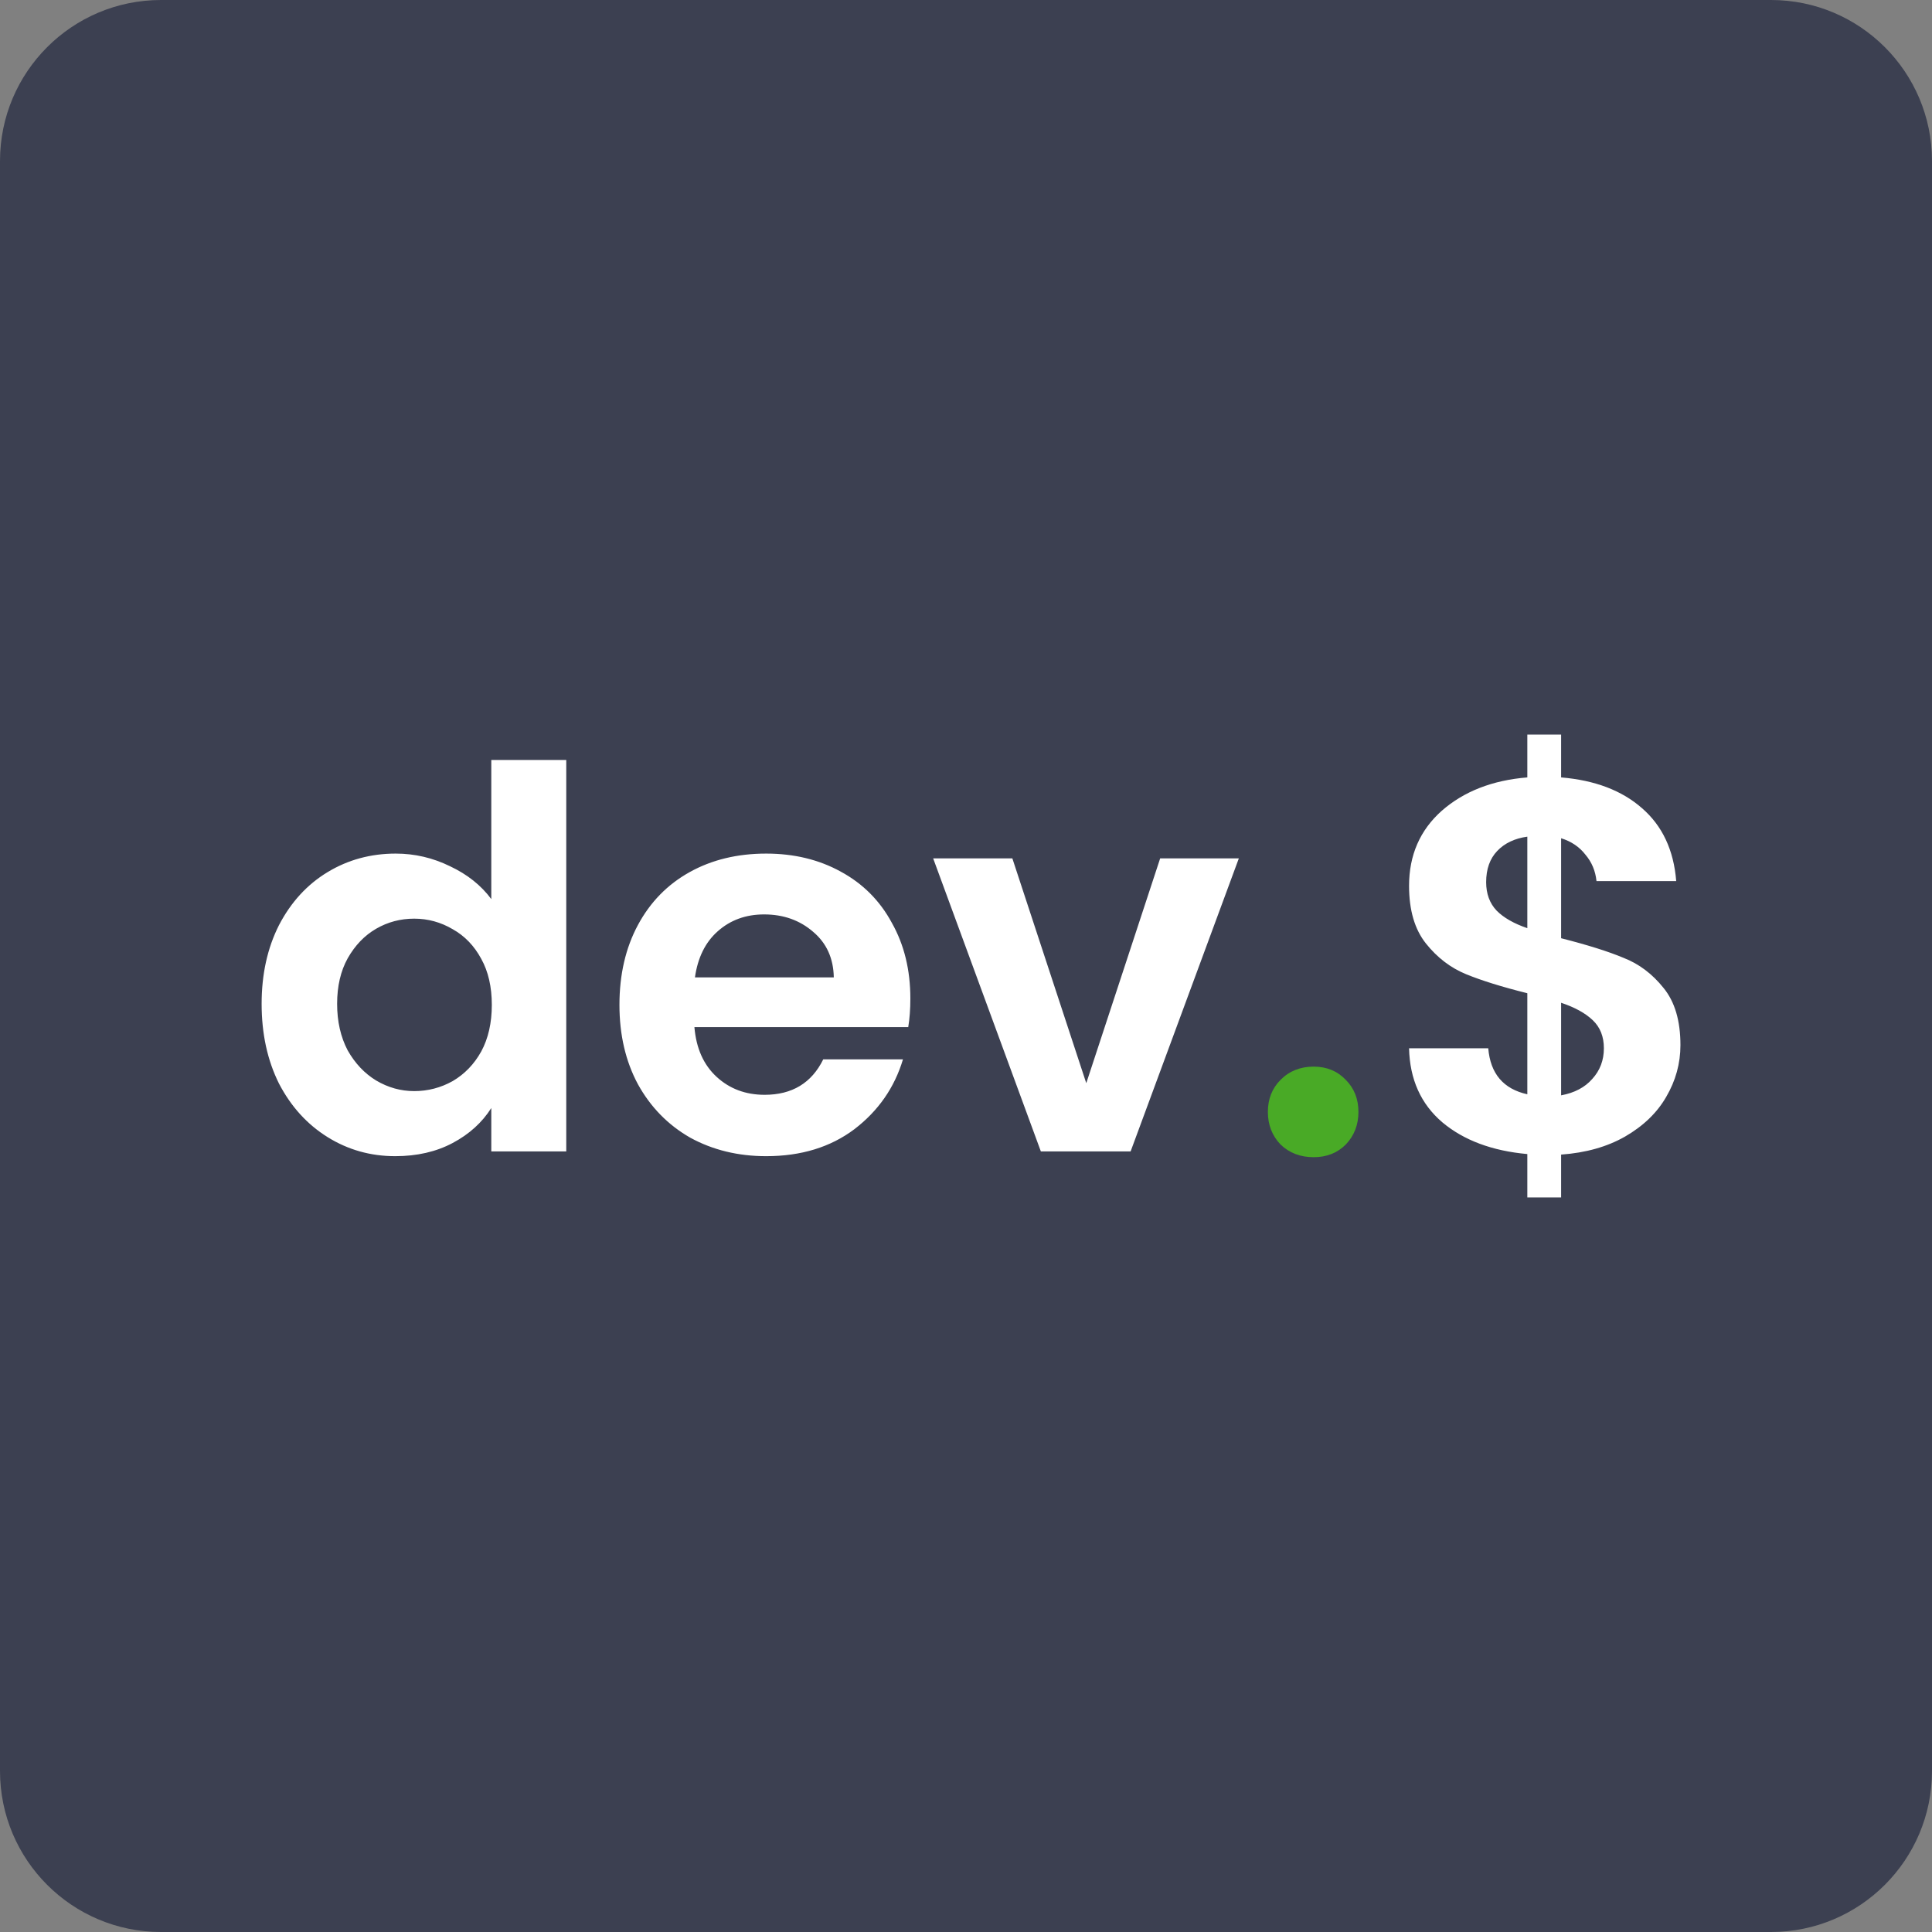 <svg width="192" height="192" viewBox="0 0 192 192" fill="none" xmlns="http://www.w3.org/2000/svg">
<rect x="0" y="0" width="192" height="192" fill="#808080" stroke="none"/>
<path d="M176 0H16C7.163 0 0 7.163 0 16V176C0 184.837 7.163 192 16 192H176C184.837 192 192 184.837 192 176V16C192 7.163 184.837 0 176 0Z" fill="#3C4051"/>
<path d="M26 99.759C26 96.815 26.577 94.204 27.732 91.926C28.921 89.647 30.53 87.895 32.559 86.669C34.587 85.442 36.843 84.829 39.327 84.829C41.216 84.829 43.017 85.249 44.731 86.09C46.445 86.897 47.809 87.983 48.824 89.35V75.523H56.274V114.426H48.824V110.115C47.914 111.552 46.638 112.709 44.994 113.585C43.349 114.461 41.443 114.899 39.275 114.899C36.826 114.899 34.587 114.269 32.559 113.007C30.53 111.745 28.921 109.975 27.732 107.697C26.577 105.384 26 102.738 26 99.759ZM48.876 99.864C48.876 98.077 48.527 96.552 47.827 95.29C47.127 93.994 46.183 93.012 44.994 92.346C43.804 91.645 42.528 91.295 41.163 91.295C39.799 91.295 38.54 91.628 37.386 92.294C36.231 92.96 35.287 93.941 34.552 95.238C33.853 96.499 33.503 98.006 33.503 99.759C33.503 101.511 33.853 103.053 34.552 104.385C35.287 105.682 36.231 106.681 37.386 107.382C38.575 108.083 39.834 108.433 41.163 108.433C42.528 108.433 43.804 108.1 44.994 107.434C46.183 106.733 47.127 105.752 47.827 104.49C48.527 103.194 48.876 101.651 48.876 99.864ZM90.47 99.233C90.47 100.285 90.4 101.231 90.26 102.072H69.01C69.185 104.175 69.92 105.822 71.214 107.014C72.508 108.205 74.1 108.801 75.989 108.801C78.717 108.801 80.658 107.627 81.812 105.279H89.735C88.896 108.083 87.287 110.396 84.908 112.218C82.53 114.006 79.609 114.899 76.146 114.899C73.348 114.899 70.829 114.286 68.591 113.059C66.387 111.798 64.655 110.028 63.396 107.75C62.172 105.472 61.56 102.843 61.56 99.864C61.56 96.85 62.172 94.204 63.396 91.926C64.62 89.647 66.334 87.895 68.538 86.669C70.742 85.442 73.278 84.829 76.146 84.829C78.909 84.829 81.376 85.424 83.544 86.616C85.748 87.808 87.444 89.507 88.633 91.715C89.858 93.888 90.47 96.394 90.47 99.233ZM82.862 97.13C82.827 95.238 82.145 93.731 80.816 92.609C79.487 91.453 77.86 90.874 75.936 90.874C74.117 90.874 72.578 91.435 71.319 92.557C70.095 93.643 69.343 95.168 69.063 97.13H82.862ZM107.952 107.645L115.297 85.302H123.115L112.359 114.426H103.439L92.736 85.302H100.606L107.952 107.645ZM167 103.859C167 105.682 166.528 107.399 165.583 109.011C164.674 110.589 163.31 111.903 161.491 112.954C159.707 113.971 157.591 114.566 155.142 114.742V119H151.784V114.689C148.286 114.374 145.47 113.322 143.337 111.535C141.203 109.712 140.101 107.259 140.031 104.175H147.901C148.111 106.698 149.405 108.223 151.784 108.749V98.707C149.266 98.077 147.237 97.446 145.698 96.815C144.159 96.184 142.829 95.168 141.71 93.766C140.591 92.364 140.031 90.454 140.031 88.035C140.031 84.986 141.115 82.498 143.284 80.57C145.488 78.643 148.321 77.539 151.784 77.258V73H155.142V77.258C158.5 77.539 161.176 78.555 163.17 80.307C165.199 82.06 166.335 84.478 166.58 87.562H158.658C158.553 86.546 158.185 85.67 157.556 84.934C156.961 84.163 156.156 83.619 155.142 83.304V93.24C157.766 93.906 159.829 94.554 161.333 95.185C162.872 95.781 164.202 96.78 165.321 98.182C166.44 99.549 167 101.441 167 103.859ZM147.692 87.667C147.692 88.824 148.041 89.77 148.741 90.506C149.44 91.207 150.455 91.786 151.784 92.241V83.146C150.525 83.322 149.528 83.795 148.793 84.566C148.059 85.337 147.692 86.371 147.692 87.667ZM155.142 108.854C156.471 108.608 157.503 108.065 158.238 107.224C159.007 106.383 159.392 105.366 159.392 104.175C159.392 103.018 159.025 102.09 158.29 101.389C157.556 100.688 156.506 100.109 155.142 99.654V108.854Z" fill="white"/>
<path d="M130.552 115C129.227 115 128.128 114.579 127.256 113.738C126.419 112.86 126 111.781 126 110.5C126 109.219 126.419 108.159 127.256 107.317C128.128 106.439 129.227 106 130.552 106C131.843 106 132.907 106.439 133.744 107.317C134.581 108.159 135 109.219 135 110.5C135 111.781 134.581 112.86 133.744 113.738C132.907 114.579 131.843 115 130.552 115Z" fill="#49AA26"/>
</svg>
